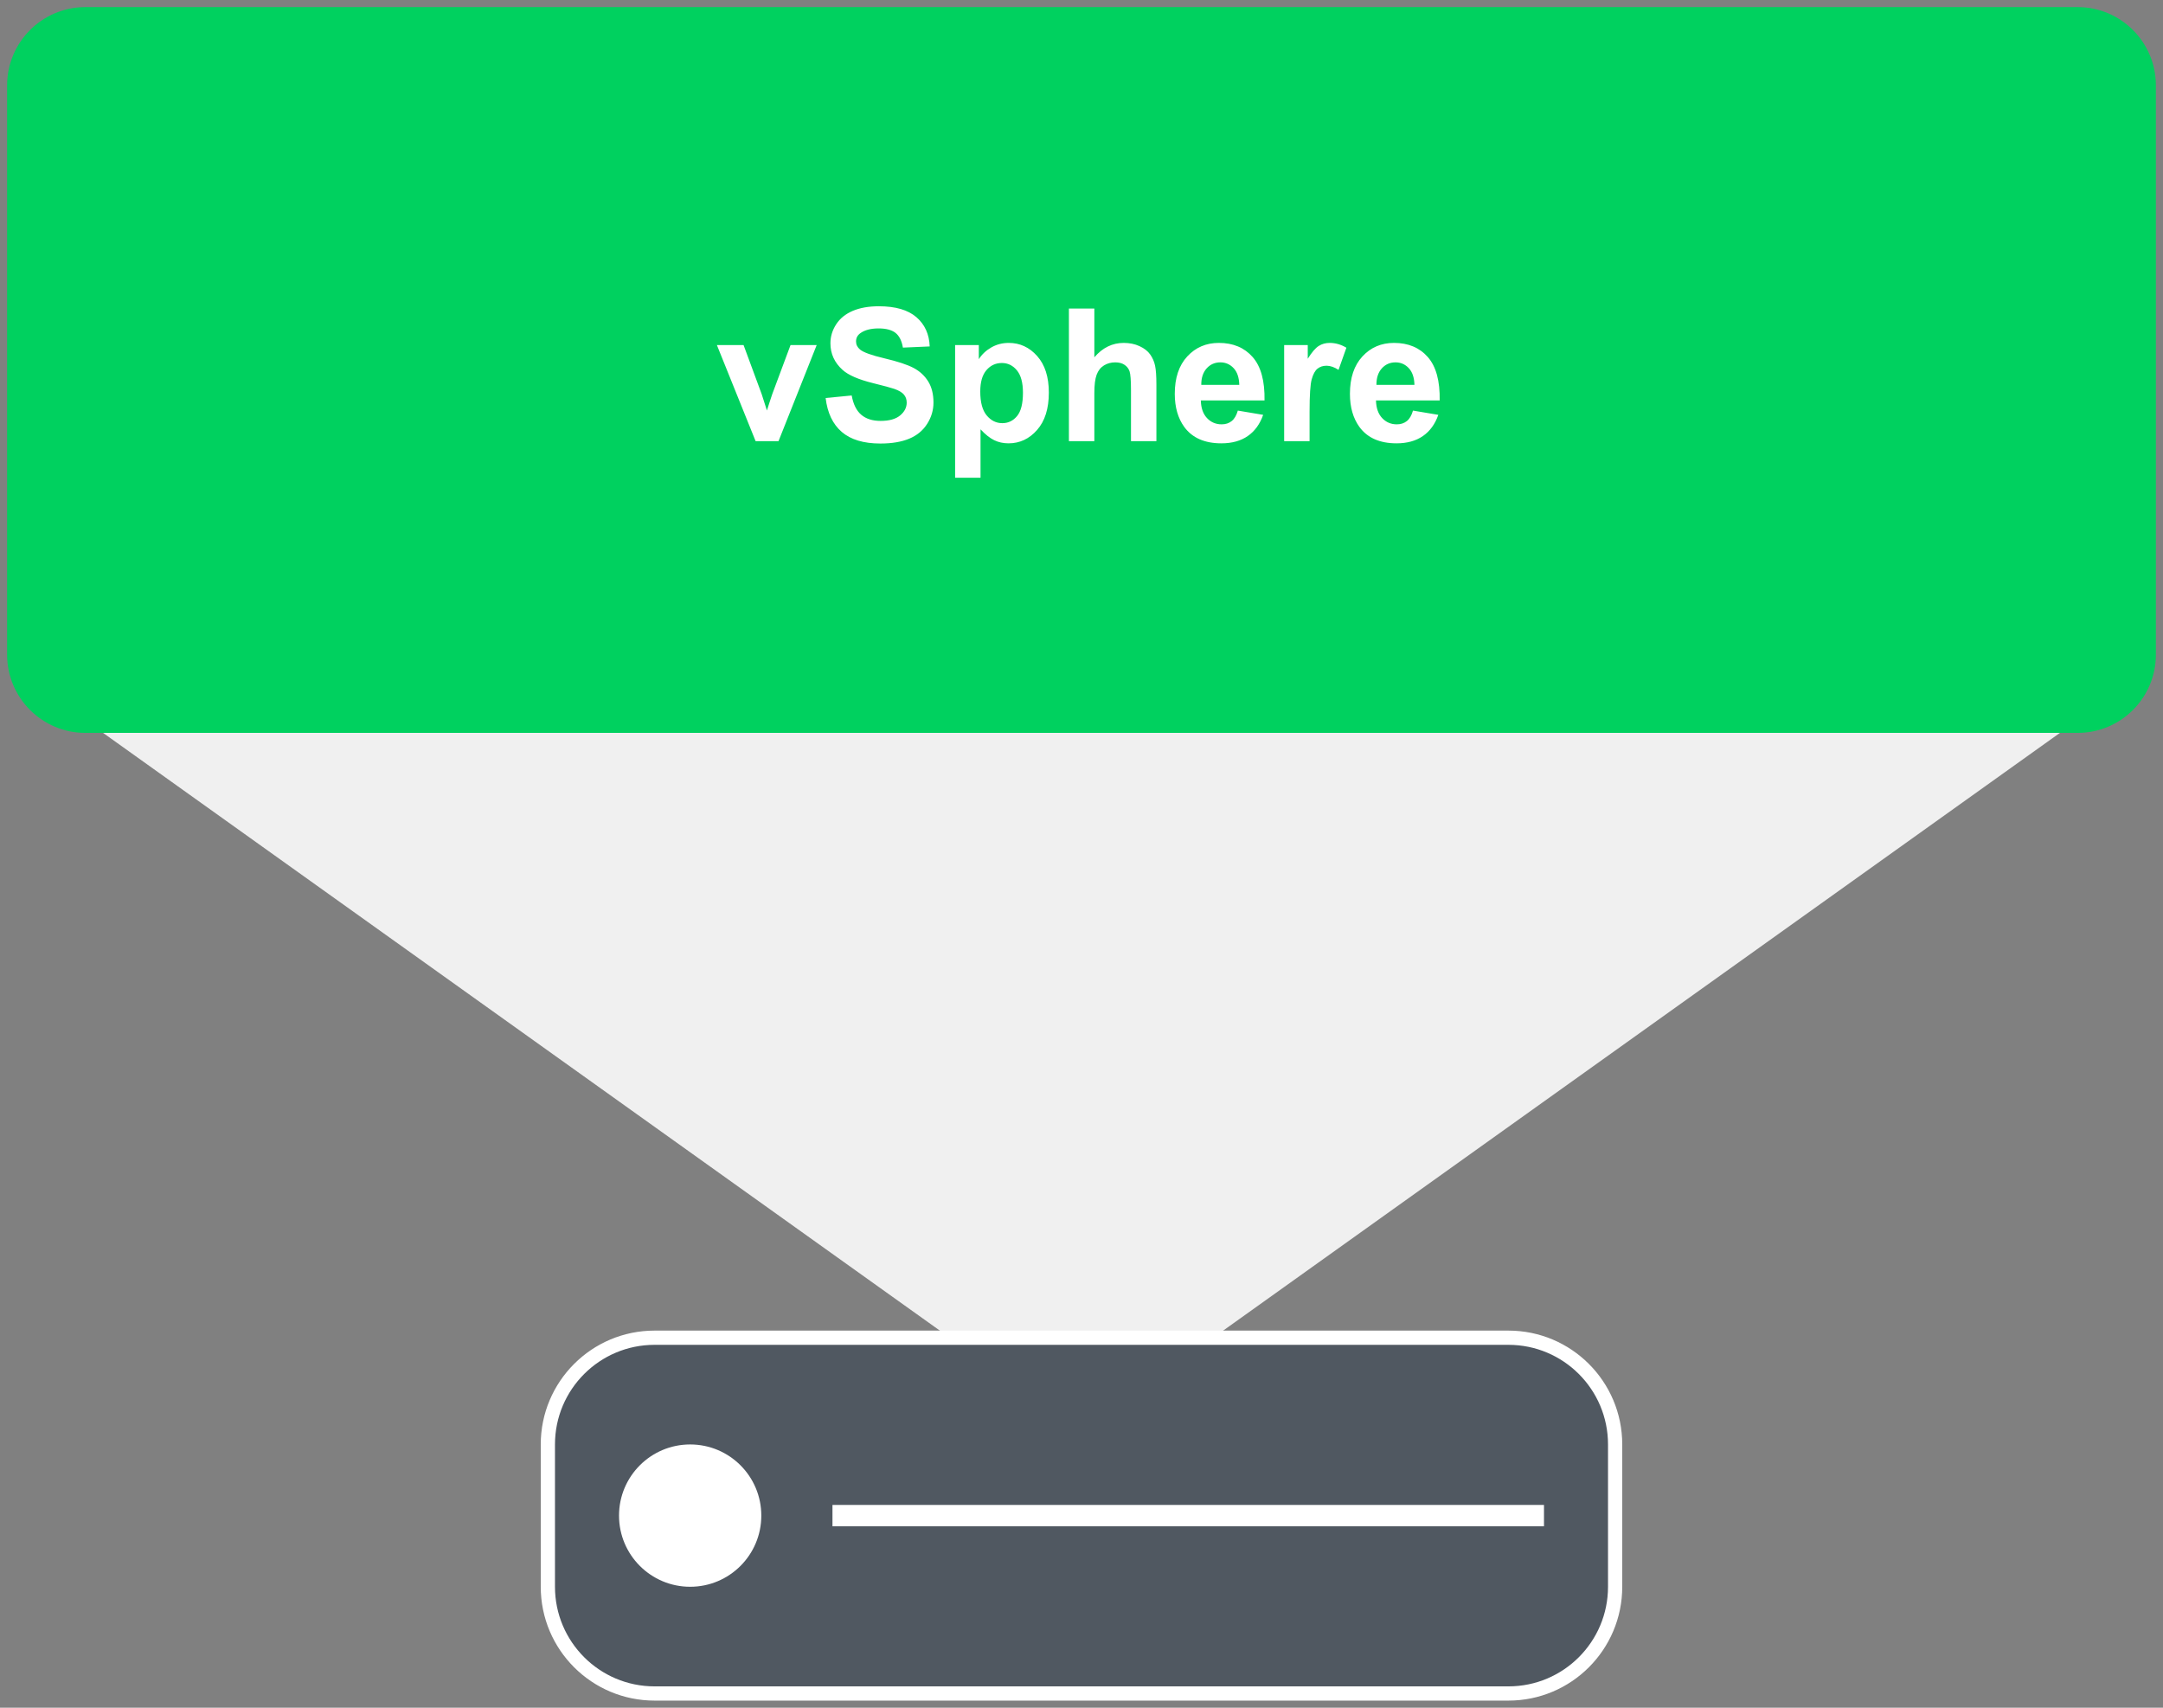 <?xml version="1.0" encoding="UTF-8"?>
<svg xmlns="http://www.w3.org/2000/svg" xmlns:xlink="http://www.w3.org/1999/xlink" width="437.76" height="345.6" viewBox="0 0 437.76 345.6">
<rect x="0" y="0" width="437.76" height="345.6" fill="#808080" stroke="none"/>
<path fill-rule="nonzero" fill="rgb(94.118%, 94.118%, 94.118%)" fill-opacity="1" stroke-width="2.88" stroke-linecap="butt" stroke-linejoin="miter" stroke="rgb(94.118%, 94.118%, 94.118%)" stroke-opacity="1" stroke-miterlimit="4" d="M 0 0.001 L 100 0.001 L 50 100.001 Z M 0 0.001 " transform="matrix(4.032, 0, 0, 1.44, 17.28, 141.12)"/>
<path fill-rule="nonzero" fill="rgb(0%, 81.961%, 37.255%)" fill-opacity="1" stroke-width="2.88" stroke-linecap="butt" stroke-linejoin="miter" stroke="rgb(0%, 81.961%, 37.255%)" stroke-opacity="1" stroke-miterlimit="4" d="M 17.281 146.879 L 420.48 146.879 C 428.434 146.879 434.879 140.434 434.879 132.48 L 434.879 17.281 C 434.879 9.328 428.434 2.879 420.48 2.879 L 17.281 2.879 C 9.328 2.879 2.879 9.328 2.879 17.281 L 2.879 132.48 C 2.879 140.434 9.328 146.879 17.281 146.879 Z M 17.281 146.879 "/>
<path fill-rule="nonzero" fill="rgb(31.373%, 34.51%, 38.039%)" fill-opacity="1" stroke-width="2.88" stroke-linecap="butt" stroke-linejoin="miter" stroke="rgb(100%, 100%, 100%)" stroke-opacity="1" stroke-miterlimit="4" d="M 132.48 342.719 L 305.281 342.719 C 317.211 342.719 326.879 333.051 326.879 321.121 L 326.879 292.32 C 326.879 280.391 317.211 270.719 305.281 270.719 L 132.48 270.719 C 120.551 270.719 110.879 280.391 110.879 292.32 L 110.879 321.121 C 110.879 333.051 120.551 342.719 132.48 342.719 Z M 132.48 342.719 "/>
<path fill-rule="nonzero" fill="rgb(100%, 100%, 100%)" fill-opacity="1" d="M 154.078 306.719 C 154.078 314.672 147.633 321.121 139.68 321.121 C 131.727 321.121 125.281 314.672 125.281 306.719 C 125.281 298.766 131.727 292.32 139.68 292.32 C 147.633 292.32 154.078 298.766 154.078 306.719 Z M 154.078 306.719 "/>
<path fill="none" stroke-width="4.32" stroke-linecap="butt" stroke-linejoin="miter" stroke="rgb(100%, 100%, 100%)" stroke-opacity="1" stroke-miterlimit="4" d="M 168.48 306.719 L 312.48 306.719 "/>
<path fill-rule="nonzero" fill="rgb(100%, 100%, 100%)" fill-opacity="1" d="M 152.926 89.281 L 145.09 69.836 L 150.488 69.836 L 154.152 79.758 L 155.215 83.074 C 155.496 82.23 155.672 81.676 155.746 81.406 C 155.918 80.859 156.098 80.309 156.293 79.758 L 159.992 69.836 L 165.285 69.836 L 157.559 89.281 Z M 167.098 80.547 L 172.371 80.035 C 172.688 81.805 173.332 83.105 174.301 83.934 C 175.273 84.766 176.582 85.18 178.23 85.18 C 179.977 85.18 181.289 84.809 182.176 84.07 C 183.062 83.332 183.504 82.469 183.504 81.48 C 183.504 80.848 183.316 80.305 182.945 79.859 C 182.574 79.414 181.922 79.027 180.996 78.699 C 180.359 78.477 178.914 78.086 176.656 77.527 C 173.75 76.805 171.711 75.922 170.539 74.871 C 168.891 73.395 168.066 71.594 168.066 69.469 C 168.066 68.102 168.457 66.824 169.23 65.633 C 170.004 64.441 171.121 63.535 172.582 62.914 C 174.039 62.293 175.801 61.98 177.863 61.98 C 181.234 61.98 183.77 62.719 185.473 64.195 C 187.176 65.672 188.07 67.645 188.156 70.109 L 182.734 70.348 C 182.504 68.969 182.004 67.977 181.242 67.371 C 180.48 66.77 179.336 66.465 177.809 66.465 C 176.234 66.465 175 66.789 174.109 67.438 C 173.535 67.852 173.25 68.406 173.25 69.102 C 173.25 69.738 173.52 70.281 174.055 70.734 C 174.738 71.309 176.398 71.906 179.035 72.527 C 181.672 73.148 183.621 73.793 184.887 74.457 C 186.148 75.125 187.137 76.035 187.852 77.188 C 188.566 78.34 188.922 79.766 188.922 81.461 C 188.922 83 188.496 84.441 187.641 85.785 C 186.785 87.129 185.578 88.125 184.016 88.777 C 182.453 89.43 180.508 89.758 178.176 89.758 C 174.781 89.758 172.176 88.973 170.355 87.406 C 168.539 85.836 167.453 83.551 167.098 80.547 Z M 193.301 69.836 L 198.098 69.836 L 198.098 72.691 C 198.719 71.715 199.562 70.922 200.625 70.312 C 201.688 69.703 202.863 69.395 204.156 69.395 C 206.414 69.395 208.332 70.281 209.906 72.051 C 211.48 73.82 212.27 76.285 212.27 79.449 C 212.27 82.695 211.477 85.219 209.887 87.02 C 208.301 88.82 206.379 89.719 204.121 89.719 C 203.047 89.719 202.074 89.508 201.199 89.078 C 200.328 88.652 199.41 87.922 198.445 86.883 L 198.445 96.68 L 193.301 96.68 Z M 198.391 79.23 C 198.391 81.414 198.824 83.027 199.691 84.07 C 200.559 85.113 201.613 85.637 202.855 85.637 C 204.055 85.637 205.047 85.16 205.84 84.199 C 206.633 83.242 207.031 81.672 207.031 79.484 C 207.031 77.445 206.621 75.934 205.805 74.945 C 204.988 73.957 203.973 73.461 202.766 73.461 C 201.508 73.461 200.465 73.945 199.633 74.918 C 198.805 75.887 198.391 77.324 198.391 79.23 Z M 221.48 62.438 L 221.48 72.309 C 223.141 70.367 225.121 69.395 227.43 69.395 C 228.613 69.395 229.684 69.617 230.633 70.055 C 231.586 70.496 232.305 71.055 232.785 71.738 C 233.27 72.422 233.598 73.18 233.773 74.012 C 233.949 74.84 234.039 76.129 234.039 77.875 L 234.039 89.281 L 228.895 89.281 L 228.895 79.008 C 228.895 76.969 228.797 75.676 228.602 75.129 C 228.406 74.578 228.062 74.141 227.566 73.816 C 227.074 73.492 226.453 73.332 225.707 73.332 C 224.855 73.332 224.09 73.539 223.418 73.957 C 222.746 74.371 222.258 74.996 221.945 75.832 C 221.633 76.668 221.48 77.906 221.48 79.539 L 221.48 89.281 L 216.332 89.281 L 216.332 62.438 Z M 250.52 83.094 L 255.645 83.953 C 254.988 85.832 253.945 87.266 252.523 88.246 C 251.102 89.23 249.324 89.719 247.188 89.719 C 243.805 89.719 241.301 88.617 239.68 86.406 C 238.398 84.637 237.758 82.402 237.758 79.703 C 237.758 76.48 238.598 73.957 240.285 72.133 C 241.969 70.309 244.098 69.395 246.676 69.395 C 249.566 69.395 251.848 70.352 253.523 72.262 C 255.195 74.172 255.992 77.098 255.922 81.043 L 243.031 81.043 C 243.066 82.566 243.48 83.754 244.273 84.602 C 245.066 85.449 246.059 85.875 247.242 85.875 C 248.047 85.875 248.723 85.656 249.273 85.215 C 249.824 84.777 250.238 84.07 250.52 83.094 Z M 250.812 77.891 C 250.777 76.402 250.391 75.27 249.66 74.496 C 248.926 73.719 248.035 73.332 246.984 73.332 C 245.863 73.332 244.934 73.742 244.203 74.559 C 243.469 75.379 243.109 76.488 243.121 77.891 Z M 265.039 89.281 L 259.895 89.281 L 259.895 69.836 L 264.672 69.836 L 264.672 72.602 C 265.492 71.293 266.227 70.434 266.879 70.02 C 267.531 69.605 268.273 69.395 269.105 69.395 C 270.277 69.395 271.406 69.719 272.492 70.367 L 270.898 74.852 C 270.031 74.289 269.227 74.012 268.48 74.012 C 267.762 74.012 267.152 74.207 266.648 74.605 C 266.148 75.004 265.758 75.719 265.469 76.758 C 265.184 77.793 265.039 79.969 265.039 83.273 Z M 285.969 83.094 L 291.094 83.953 C 290.438 85.832 289.395 87.266 287.973 88.246 C 286.551 89.23 284.773 89.719 282.637 89.719 C 279.254 89.719 276.75 88.617 275.129 86.406 C 273.848 84.637 273.207 82.402 273.207 79.703 C 273.207 76.48 274.047 73.957 275.734 72.133 C 277.418 70.309 279.547 69.395 282.125 69.395 C 285.016 69.395 287.297 70.352 288.973 72.262 C 290.645 74.172 291.441 77.098 291.371 81.043 L 278.48 81.043 C 278.516 82.566 278.93 83.754 279.723 84.602 C 280.516 85.449 281.508 85.875 282.691 85.875 C 283.496 85.875 284.172 85.656 284.723 85.215 C 285.273 84.777 285.688 84.07 285.969 83.094 Z M 286.262 77.891 C 286.227 76.402 285.84 75.27 285.109 74.496 C 284.375 73.719 283.484 73.332 282.434 73.332 C 281.312 73.332 280.383 73.742 279.652 74.559 C 278.918 75.379 278.559 76.488 278.57 77.891 Z M 144.887 55.332 "/>
</svg>
